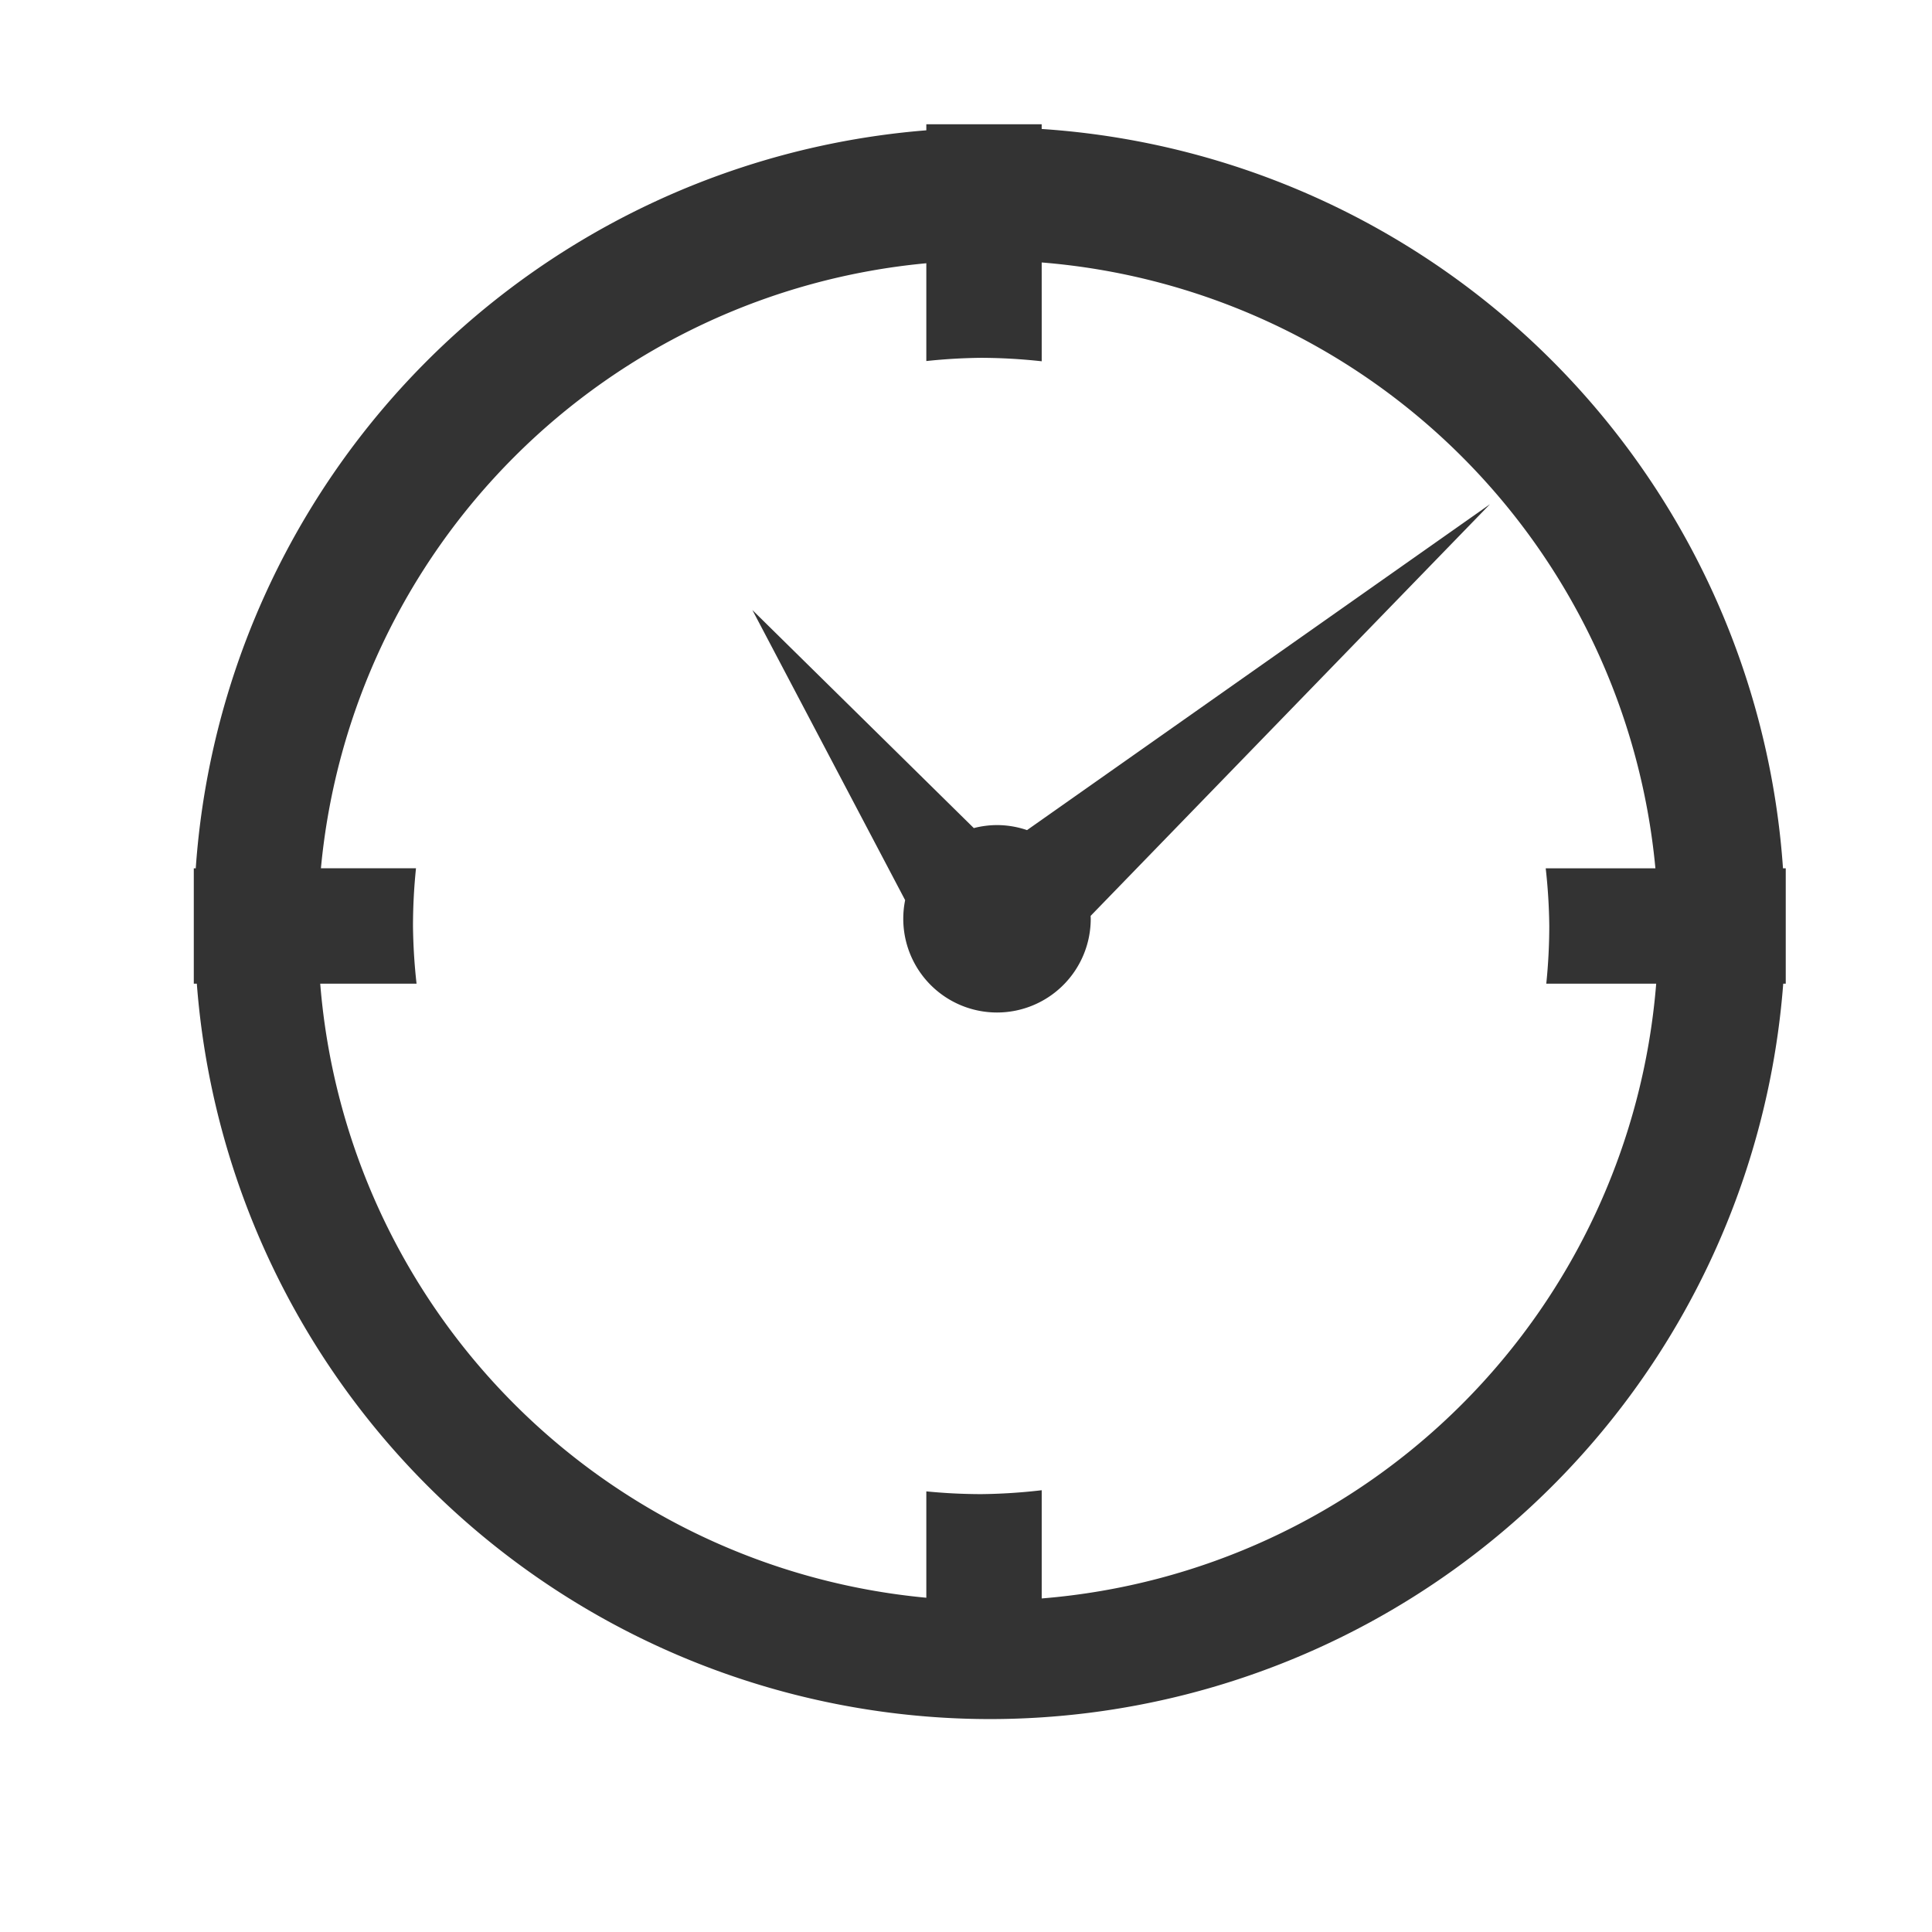 <?xml version="1.0" encoding="UTF-8"?>
<!-- Created with Inkscape (http://www.inkscape.org/) -->
<svg width="133.33" height="133.33" version="1.1" viewBox="0 0 133.33 133.33" xmlns="http://www.w3.org/2000/svg" xmlns:cc="http://creativecommons.org/ns#" xmlns:dc="http://purl.org/dc/elements/1.1/" xmlns:rdf="http://www.w3.org/1999/02/22-rdf-syntax-ns#">
 <path d="m63.927 8.575v0.418a54.931 54.931 0 0 0-50.418 50.93h-0.135v7.962h0.209a54.931 54.931 0 0 0 54.722 50.751 54.931 54.931 0 0 0 54.758-50.751h0.174v-7.962h-0.19a54.931 54.931 0 0 0-51.159-51.022v-0.326zm7.962 9.538a46.274 46.274 0 0 1 42.353 41.81h-7.57a39.208 39.208 0 0 1 0.246 3.982 39.208 39.208 0 0 1-0.207 3.98h7.585a46.274 46.274 0 0 1-42.406 42.426v-7.468a39.208 39.208 0 0 1-4.181 0.269 39.208 39.208 0 0 1-3.782-0.19v7.34a46.274 46.274 0 0 1-41.828-42.378h6.648a39.208 39.208 0 0 1-0.246-3.98 39.208 39.208 0 0 1 0.207-3.982h-6.561a46.274 46.274 0 0 1 41.78-41.755v6.749a39.208 39.208 0 0 1 3.782-0.222 39.208 39.208 0 0 1 4.181 0.238zm30.934 16.685-31.946 22.489a6.468 6.468 0 0 0-2.072-0.347 6.468 6.468 0 0 0-1.601 0.207l-5.48-5.397-9.799-9.648 6.221 11.816 4.319 8.203a6.468 6.468 0 0 0-0.129 1.285 6.468 6.468 0 0 0 6.469 6.468 6.468 6.468 0 0 0 6.468-6.468 6.468 6.468 0 0 0-0.007-0.2l12.111-12.487z" fill="#333" stroke-linecap="round" stroke-linejoin="round" stroke-width="1.853" style="paint-order:stroke markers fill"/>
</svg>
